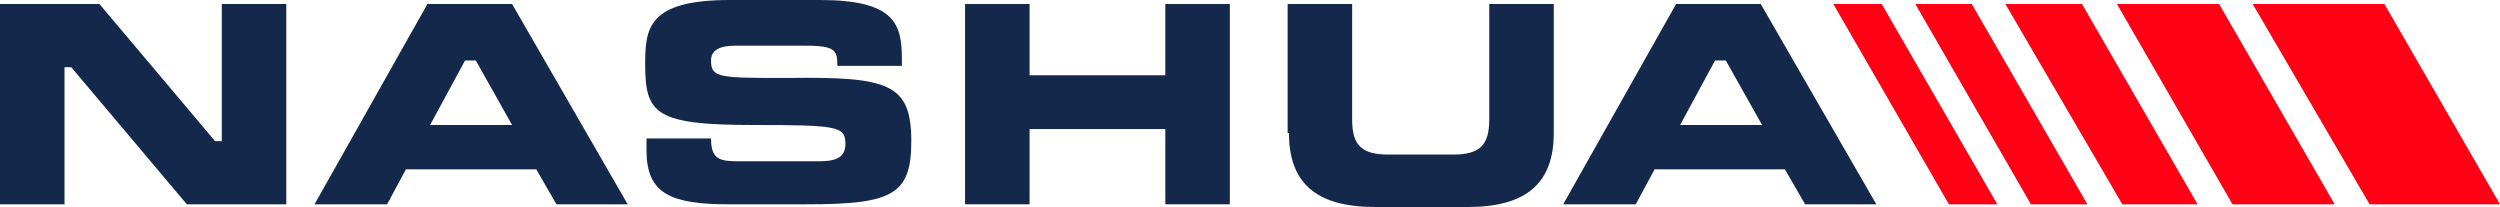 <?xml version="1.0" encoding="utf-8"?>
<!-- Generator: Adobe Illustrator 19.0.0, SVG Export Plug-In . SVG Version: 6.00 Build 0)  -->
<svg version="1.1" id="Layer_1" xmlns="http://www.w3.org/2000/svg" xmlns:xlink="http://www.w3.org/1999/xlink" x="0px" y="0px"
	 viewBox="0 0 186 15.4" style="enable-background:new 0 0 186 15.4;" xml:space="preserve">
<style type="text/css">
	.st0{fill:#14284B;}
	.st1{fill:#FF0014;}
</style>
<g>
	<g>
		<path class="st0" d="M128.4,4.5l2.7,4.8h-6.1l2.6-4.8H128.4z M116.3,15.2h5.4l1.4-2.6h9.7l1.5,2.6h5.3l-8.6-14.9h-6.3L116.3,15.2z
			"/>
		<g>
			<path class="st0" d="M48.1,11.2c0,3.2,1.8,4,6.1,4H60c6.4,0,7.8-0.7,7.8-4.7c0-4.3-1.7-4.8-9.2-4.7c-5.1,0-5.7,0-5.7-1.3
				c0-0.8,0.7-1.1,1.8-1.1h5.3c2.2,0,2.3,0.4,2.3,1.5h4.8V4.4c0-2.6-0.5-4.4-6.1-4.4h-6.7c-6.1,0-6.3,2.1-6.3,4.8
				c0,3.7,0.8,4.5,8.1,4.5c6.2,0,6.8,0.1,6.8,1.4c0,1.2-1,1.3-2.1,1.3H55c-1.4,0-2.1-0.1-2.1-1.7h-4.8V11.2z"/>
		</g>
		<polygon class="st0" points="71.8,15.2 76.6,15.2 76.6,9.6 86.7,9.6 86.7,15.2 91.5,15.2 91.5,0.3 86.7,0.3 86.7,5.6 76.6,5.6 
			76.6,0.3 71.8,0.3 		"/>
		<g>
			<path class="st0" d="M95.9,9.9c0,3.7,2,5.5,6.4,5.5h6.9c4.4,0,6.4-1.8,6.4-5.5V0.3h-4.8v8.6c0,1.9-0.7,2.6-2.7,2.6h-4.8
				c-2,0-2.7-0.7-2.7-2.6V0.3h-4.8V9.9z"/>
		</g>
		<path class="st0" d="M35.4,4.5l2.7,4.8h-6.1l2.6-4.8H35.4z M23.4,15.2h5.4l1.4-2.6h9.7l1.5,2.6h5.3L38.1,0.3h-6.3L23.4,15.2z"/>
		<polygon class="st0" points="16,10.5 7.4,0.3 0,0.3 0,15.2 4.8,15.2 4.8,5 5.3,5 13.9,15.2 21.3,15.2 21.3,0.3 16.5,0.3 
			16.5,10.5 		"/>
	</g>
	<polygon class="st1" points="176.3,15.2 167.6,0.3 177.4,0.3 186,15.2 	"/>
	<polygon class="st1" points="145,15.2 136.4,0.3 140,0.3 148.6,15.2 	"/>
	<polygon class="st1" points="151.1,15.2 142.5,0.3 146.7,0.3 155.3,15.2 	"/>
	<polygon class="st1" points="157.9,15.2 149.2,0.3 154.9,0.3 163.5,15.2 	"/>
	<polygon class="st1" points="166.1,15.2 157.5,0.3 165.1,0.3 173.7,15.2 	"/>
</g>
</svg>
